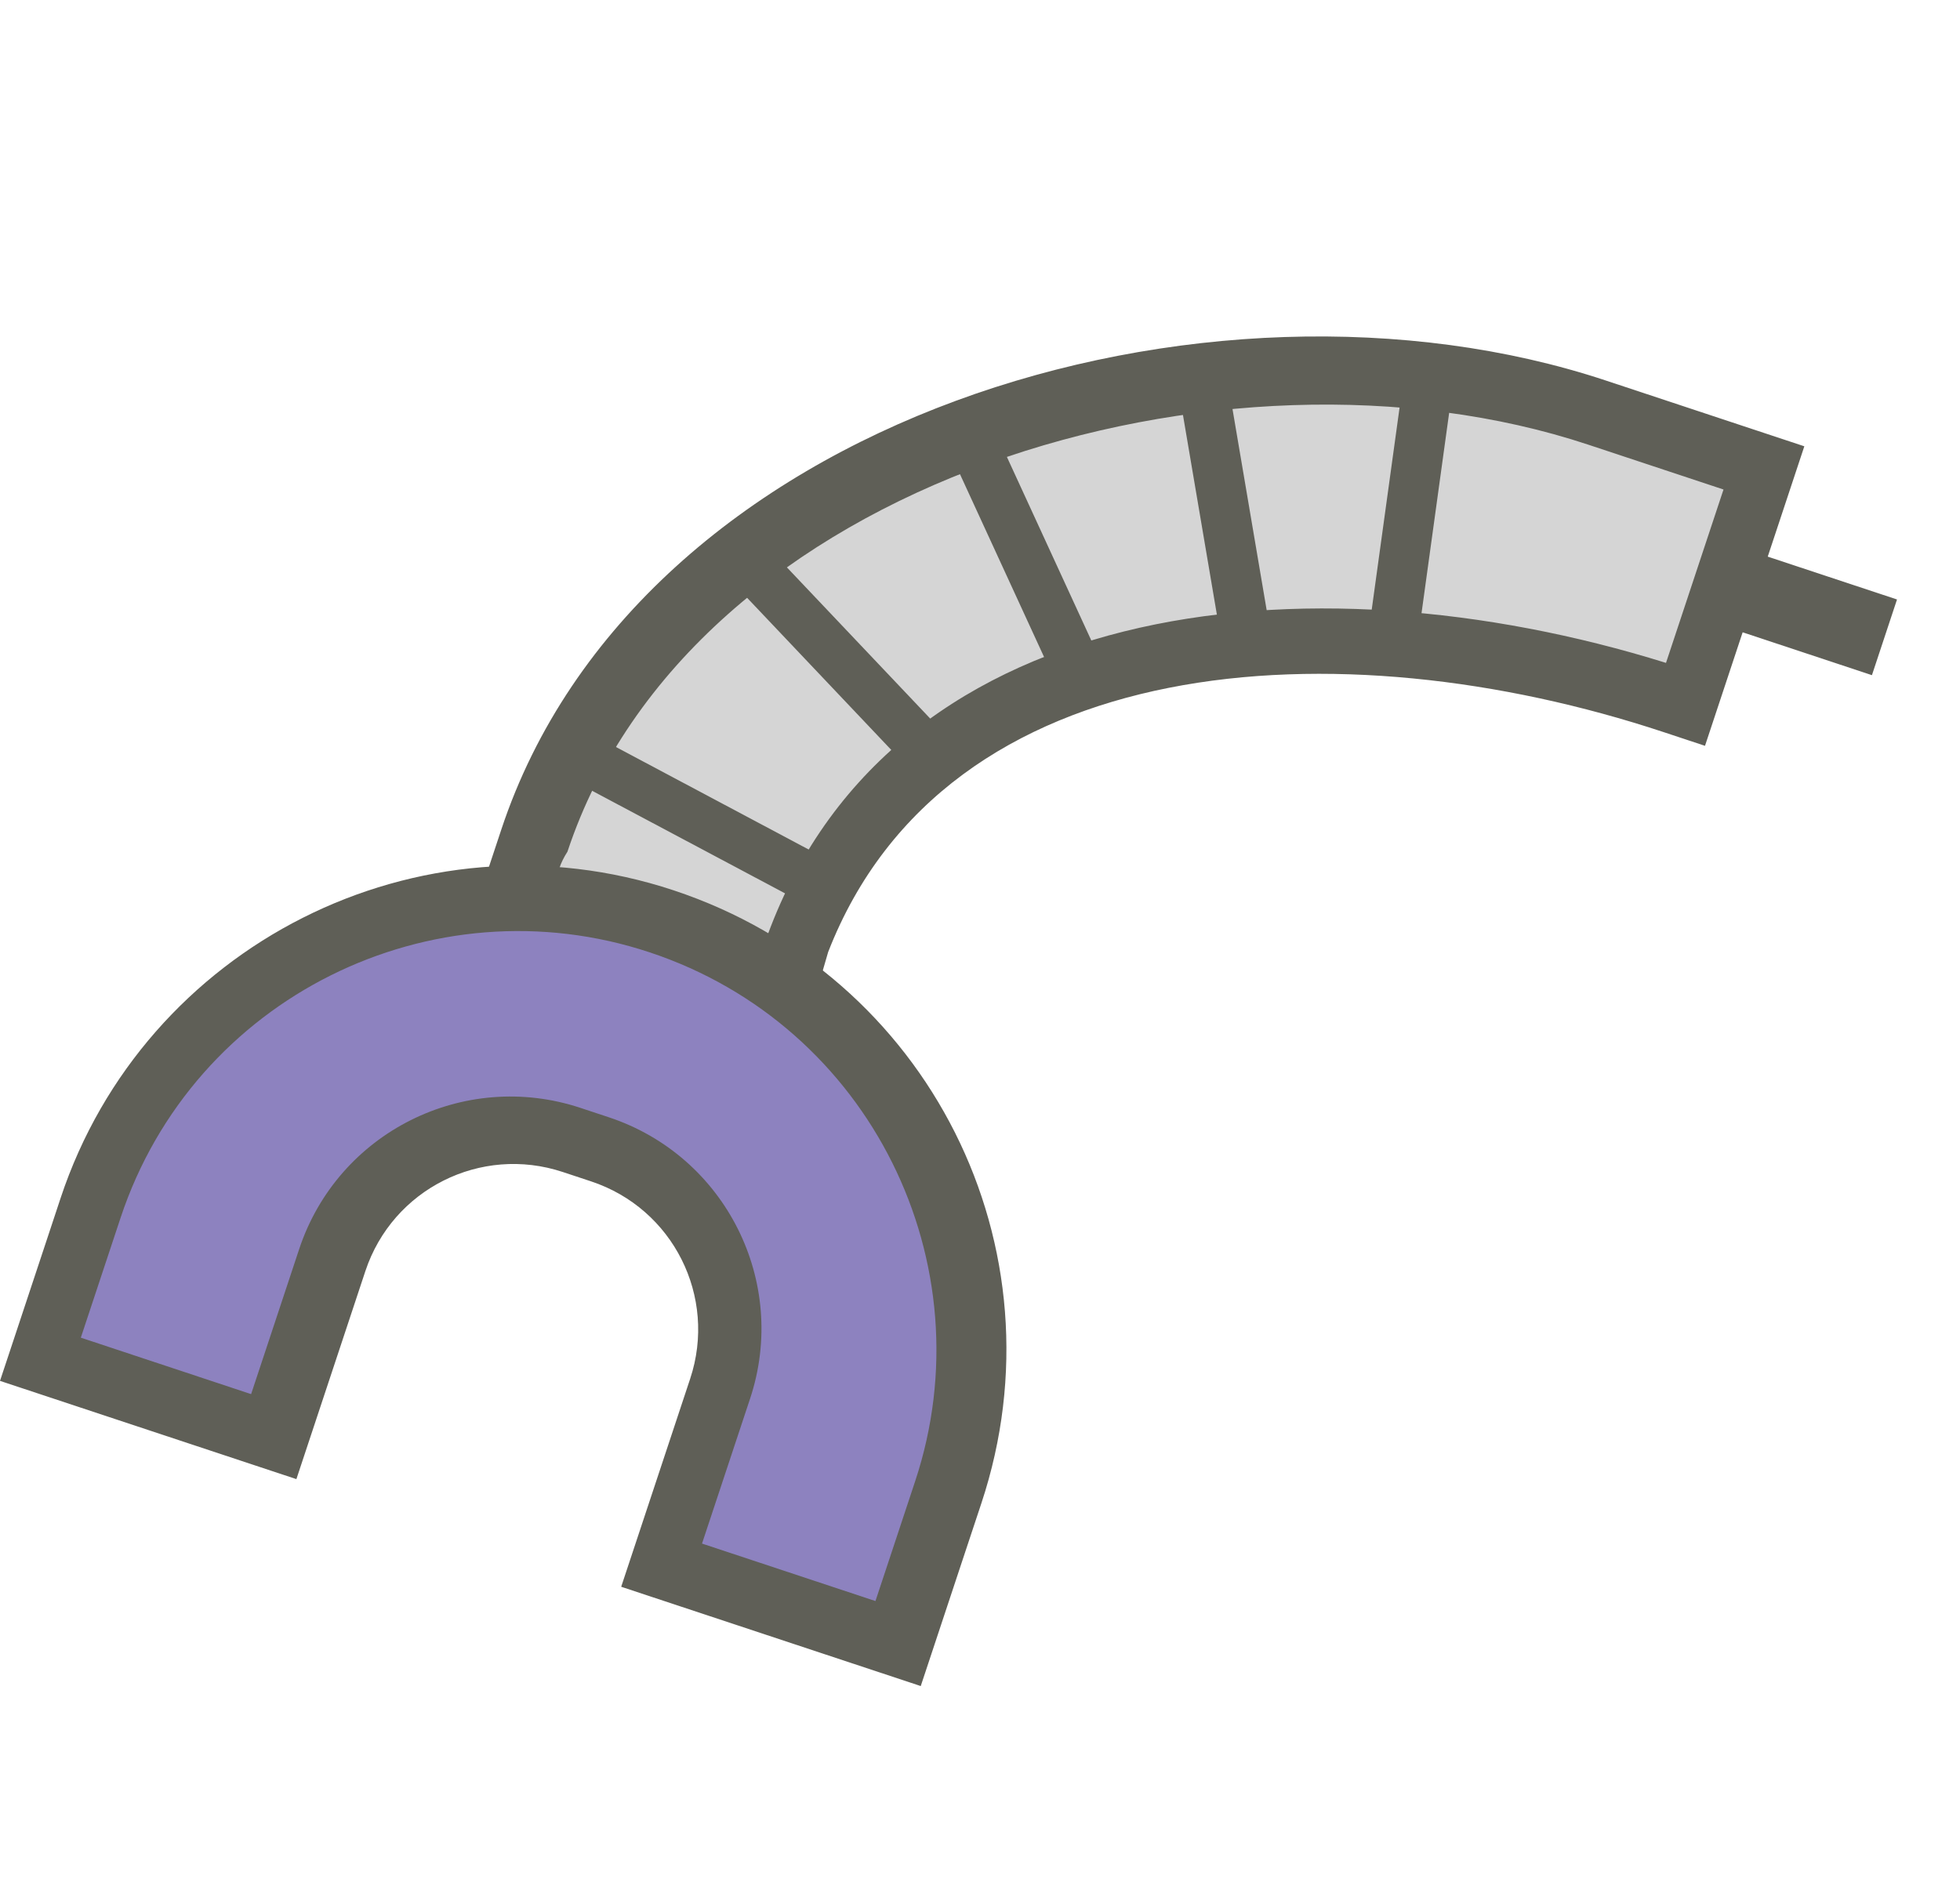 <svg width="59" height="57" viewBox="0 0 59 57" fill="none" xmlns="http://www.w3.org/2000/svg">
<path d="M49.918 13.033L48.019 12.404C36.344 8.533 19.909 13.62 16.038 25.295C15.912 25.674 15.818 25.959 15.692 26.339L15.377 27.288L23.54 29.994L23.855 29.045L23.886 28.95C27.316 18.604 40.154 17.698 50.5 21.128L50.69 21.191L53.05 14.072L49.918 13.033Z" fill="#D5D5D5"/>
<path d="M24.175 31.258L14.113 27.922L14.743 26.024C14.837 25.739 14.963 25.36 15.089 24.98C19.211 12.546 36.374 7.49 48.334 11.455L54.314 13.437L51.324 22.455L50.09 22.046C40.314 18.804 28.488 19.519 24.929 28.664L24.175 31.258ZM16.736 26.685L22.906 28.73L22.937 28.636C26.493 17.91 39.361 16.592 50.15 19.958L51.881 14.738L47.8 13.385C36.884 9.766 20.795 14.44 17.082 25.641C16.861 25.989 16.767 26.274 16.736 26.685Z" fill="#5F5F57"/>
<path d="M9.955 37.922C10.962 34.885 14.217 33.33 17.159 34.305L18.014 34.589C21.051 35.596 22.606 38.85 21.63 41.793L19.868 47.108L26.892 49.437C27.742 46.874 27.868 46.494 28.403 44.881C30.763 37.762 26.892 30.052 19.773 27.692C12.654 25.332 4.945 29.202 2.585 36.321C2.05 37.935 1.892 38.093 1.074 40.877L8.098 43.206L9.86 37.891L9.955 37.922Z" fill="#8D82BF"/>
<path d="M27.622 50.732L18.699 47.774L20.776 41.509C21.594 39.041 20.262 36.387 17.794 35.569L16.94 35.286C14.472 34.468 11.818 35.8 10.999 38.268L8.922 44.533L-4.23764e-06 41.575L0.315 40.626C0.913 38.822 1.164 38.063 1.385 37.398C1.51 37.019 1.636 36.639 1.825 36.069C4.343 28.476 12.589 24.257 20.278 26.806C27.966 29.355 32.091 37.57 29.542 45.258C29.321 45.923 29.164 46.397 28.975 46.967C28.755 47.631 28.503 48.391 28.031 49.815L27.716 50.764L27.622 50.732ZM21.227 46.505L26.353 48.204C26.636 47.35 26.825 46.781 26.982 46.306C27.171 45.736 27.297 45.357 27.548 44.597C29.72 38.048 26.198 30.875 19.554 28.672C13.004 26.501 5.831 30.023 3.629 36.667C3.44 37.237 3.314 37.617 3.188 37.996C2.999 38.566 2.81 39.135 2.433 40.274L7.559 41.974L9.006 37.607C10.17 34.095 13.962 32.192 17.474 33.356L18.328 33.639C21.84 34.804 23.744 38.595 22.58 42.107L21.132 46.474L21.227 46.505Z" fill="#5F5F57"/>
<path d="M16.85 23.291L24.443 27.329L25.147 26.005L17.555 21.966L16.85 23.291Z" fill="#5F5F57"/>
<path d="M21.817 17.289L27.526 23.314L28.615 22.282L22.906 16.258L21.817 17.289Z" fill="#5F5F57"/>
<path d="M28.492 13.395L31.876 20.754L33.239 20.127L29.855 12.768L28.492 13.395Z" fill="#5F5F57"/>
<path d="M35.39 11.202L36.797 19.484L38.276 19.233L36.869 10.951L35.39 11.202Z" fill="#5F5F57"/>
<path d="M42.343 10.726L41.155 19.345L42.641 19.549L43.829 10.931L42.343 10.726Z" fill="#5F5F57"/>
<path d="M57.104 18.049L52.358 16.476L51.603 18.754L56.349 20.328L57.104 18.049Z" fill="#5F5F57"/>
</svg>
